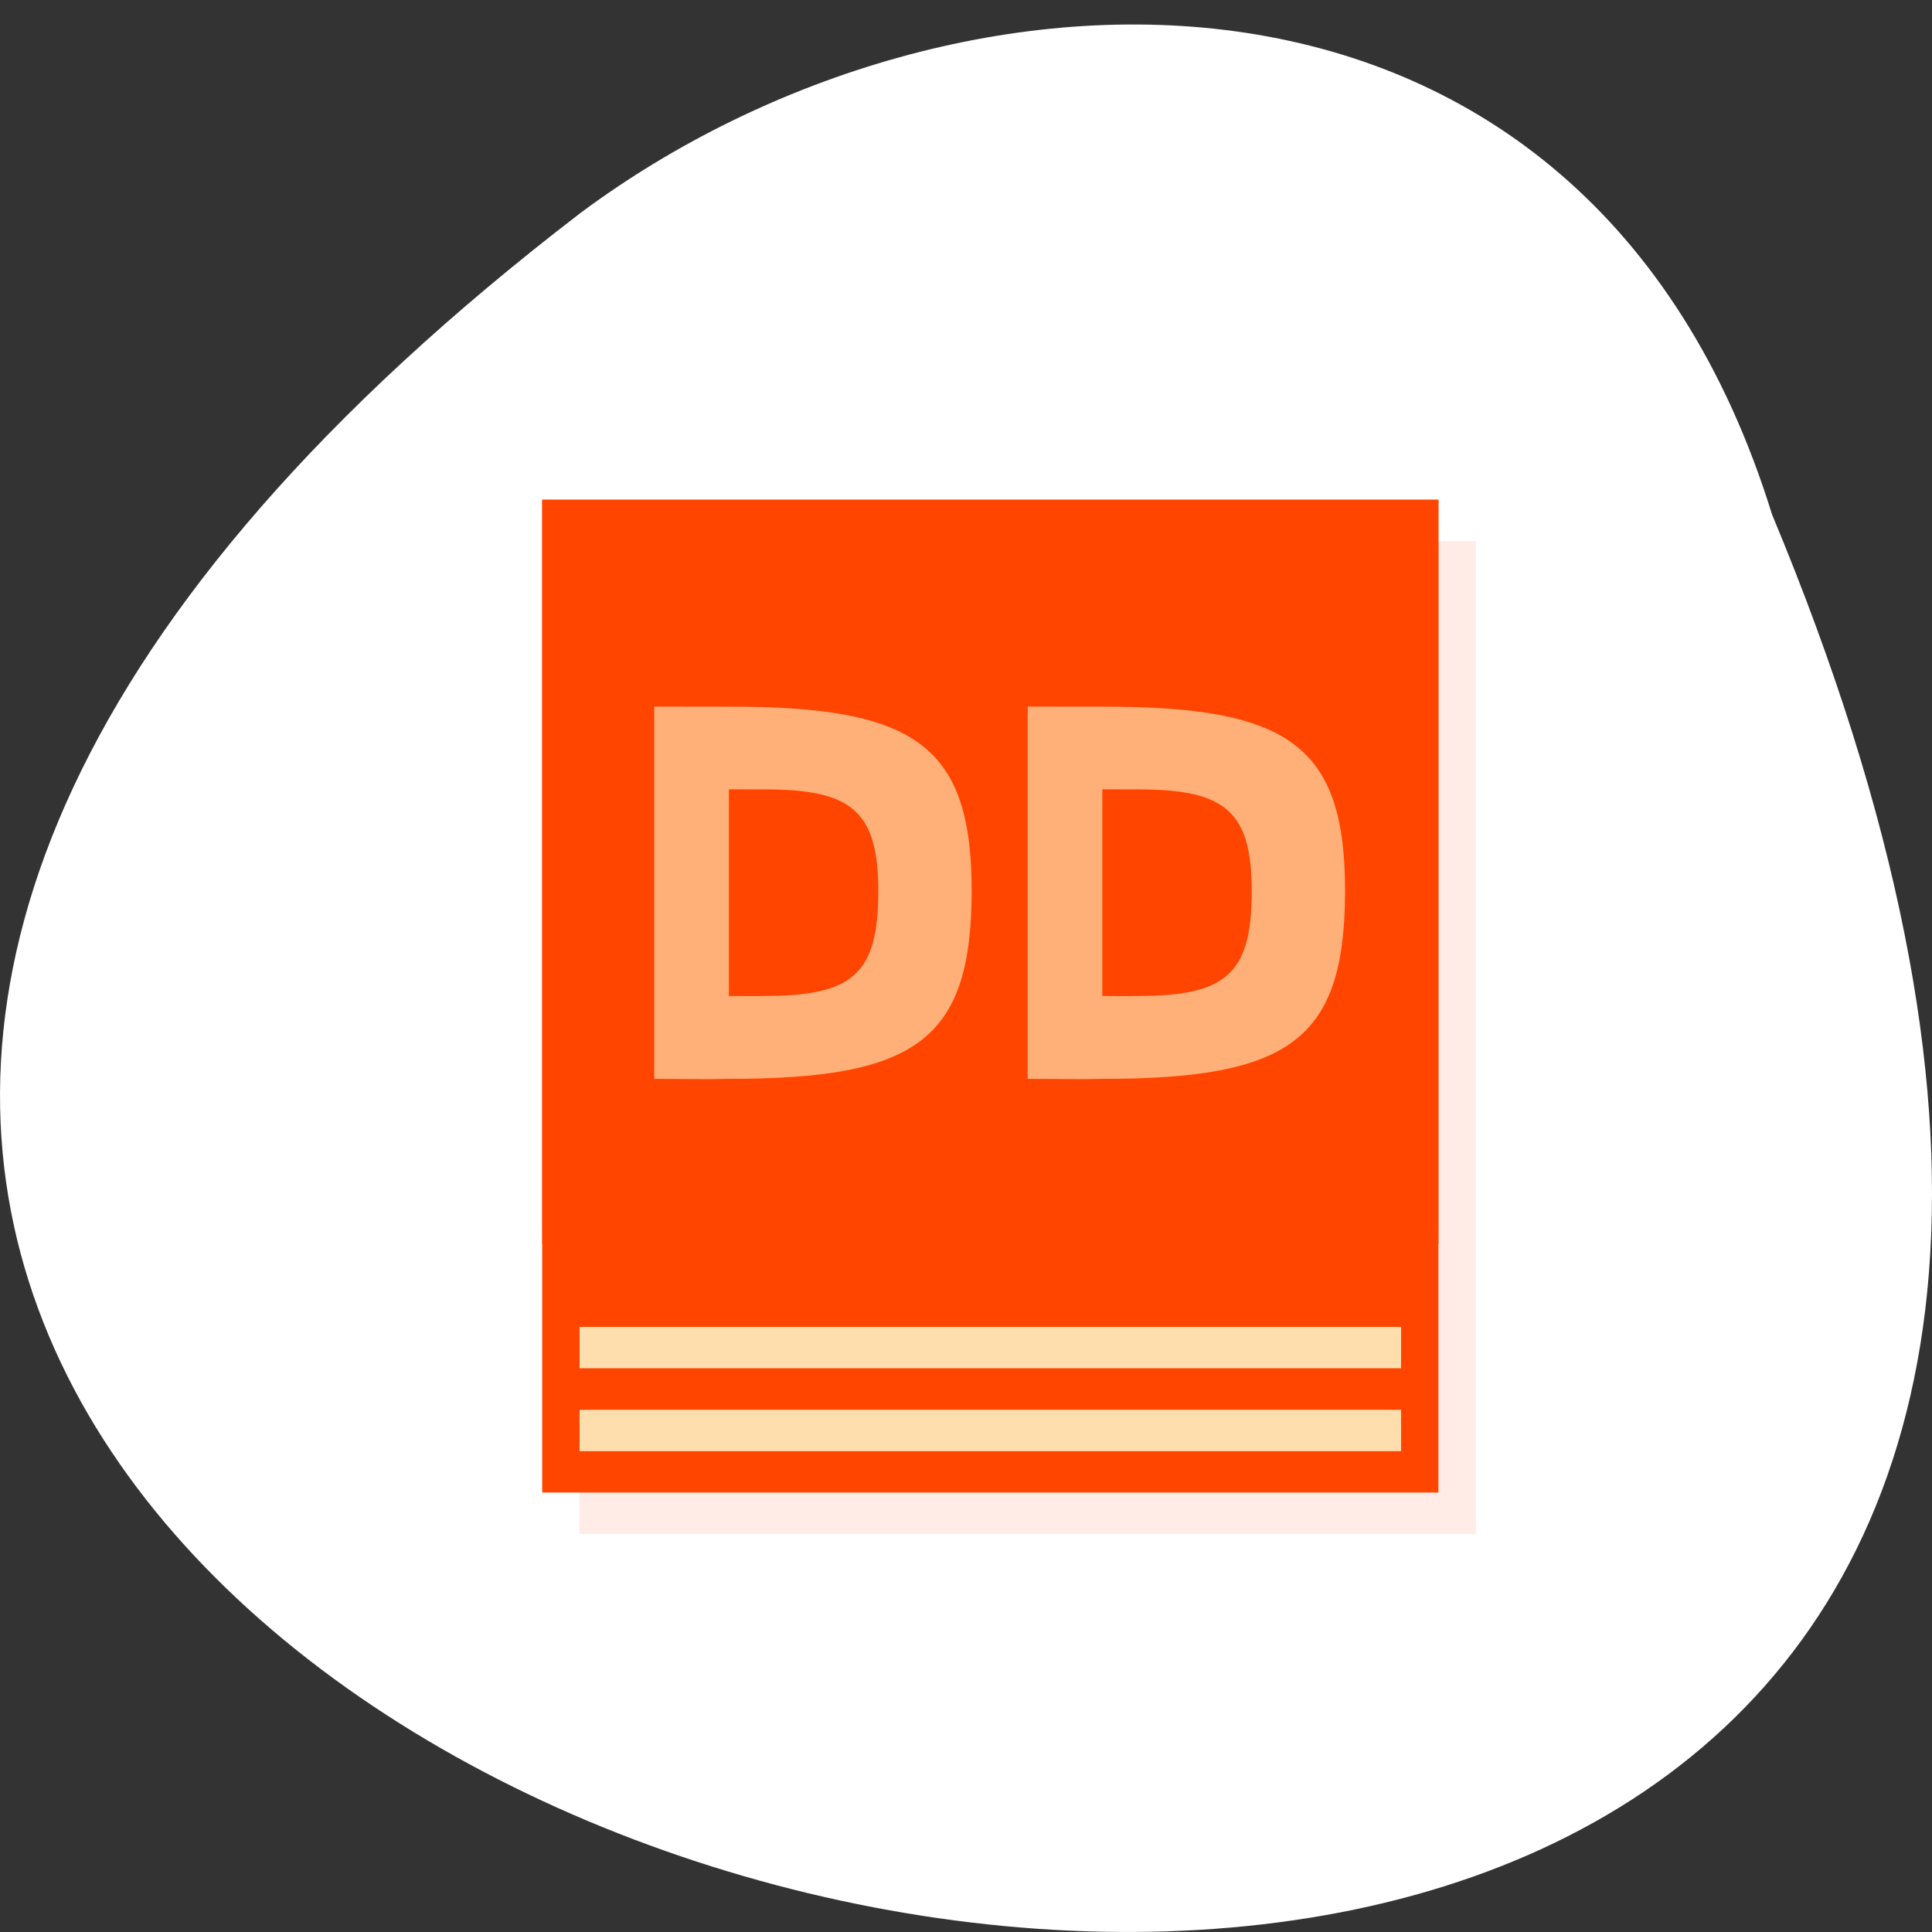 <svg xmlns="http://www.w3.org/2000/svg" viewBox="0 0 256 256"><rect x="0" y="0" width="256" height="256" fill="#333333" stroke="none"/><g transform="translate(1774.03 -1727.32)"><path d="m -1539.23 1795.48 c 135.66 325.24 -434.9 172.43 -157.85 -39.965 49.706 -36.995 133.17 -39.843 157.85 39.965 z" style="fill:#fff;color:#000"/><g transform="matrix(4.948 0 0 5.481 -1761.56 1727.77)" style="fill:#ff4500"><path d="m 12 12 c 0 8.08 0 16.898 0 24 h 24 c 0 -24 0 -14.242 0 -24" transform="translate(1 1)" style="opacity:0.1;fill-rule:evenodd"/><g><g><g style="fill-rule:evenodd"><path d="m 12 12 c 0 8.08 0 16.898 0 24 h 24 c 0 -24 0 -14.242 0 -24"/><path d="m 13 31 c 0 1.348 0 2.816 0 4 h 22 c 0 -4 0 -2.375 0 -4"/><path d="m 12 12 c 0 6.06 0 12.672 0 18 h 24 c 0 -18 0 -10.699 0 -18"/><g style="fill:#ffdead"><path d="m 13 31.996 c 0 0.336 0 0.707 0 1 h 22 c 0 -1 0 -0.598 0 -1"/><path d="m 13 34 c 0 0.34 0 0.707 0 1 h 22 c 0 -1 0 -0.594 0 -1"/></g></g><path d="m 33,22 c 0.004,0.547 -0.656,0.996 -1.477,1 C 30.699,23.008 30.019,22.574 30,22.027 29.98,21.476 30.625,21.015 31.449,21 c 0.82,-0.016 1.512,0.41 1.551,0.957"/></g><g style="fill:#ffdead;fill-rule:evenodd"><path d="m 15,17 0,9 c 0.741,0 1.378,0.015 2,0 5,0 6.484,-0.928 6.5,-4.5 0.016,-3.557 -1.5,-4.501 -6.457,-4.498 L 15,17 m 2,2 0.961,0.002 c 2.333,0 3.047,0.521 3.039,2.496 -0.008,1.983 -0.706,2.498 -3.059,2.498 -0.293,0.008 -0.593,0 -0.941,0 L 17,19" style="opacity:0.691"/><path d="m 25,17 0,9 c 0.741,0 1.378,0.015 2,0 5,0 6.484,-0.928 6.5,-4.5 0.016,-3.557 -1.5,-4.501 -6.457,-4.498 L 25,17 m 2,2 0.961,0.002 c 2.333,0 3.047,0.521 3.039,2.496 -0.008,1.983 -0.706,2.498 -3.059,2.498 -0.293,0.008 -0.593,0 -0.941,0 L 27,19" style="opacity:0.691"/></g></g></g></g></svg>